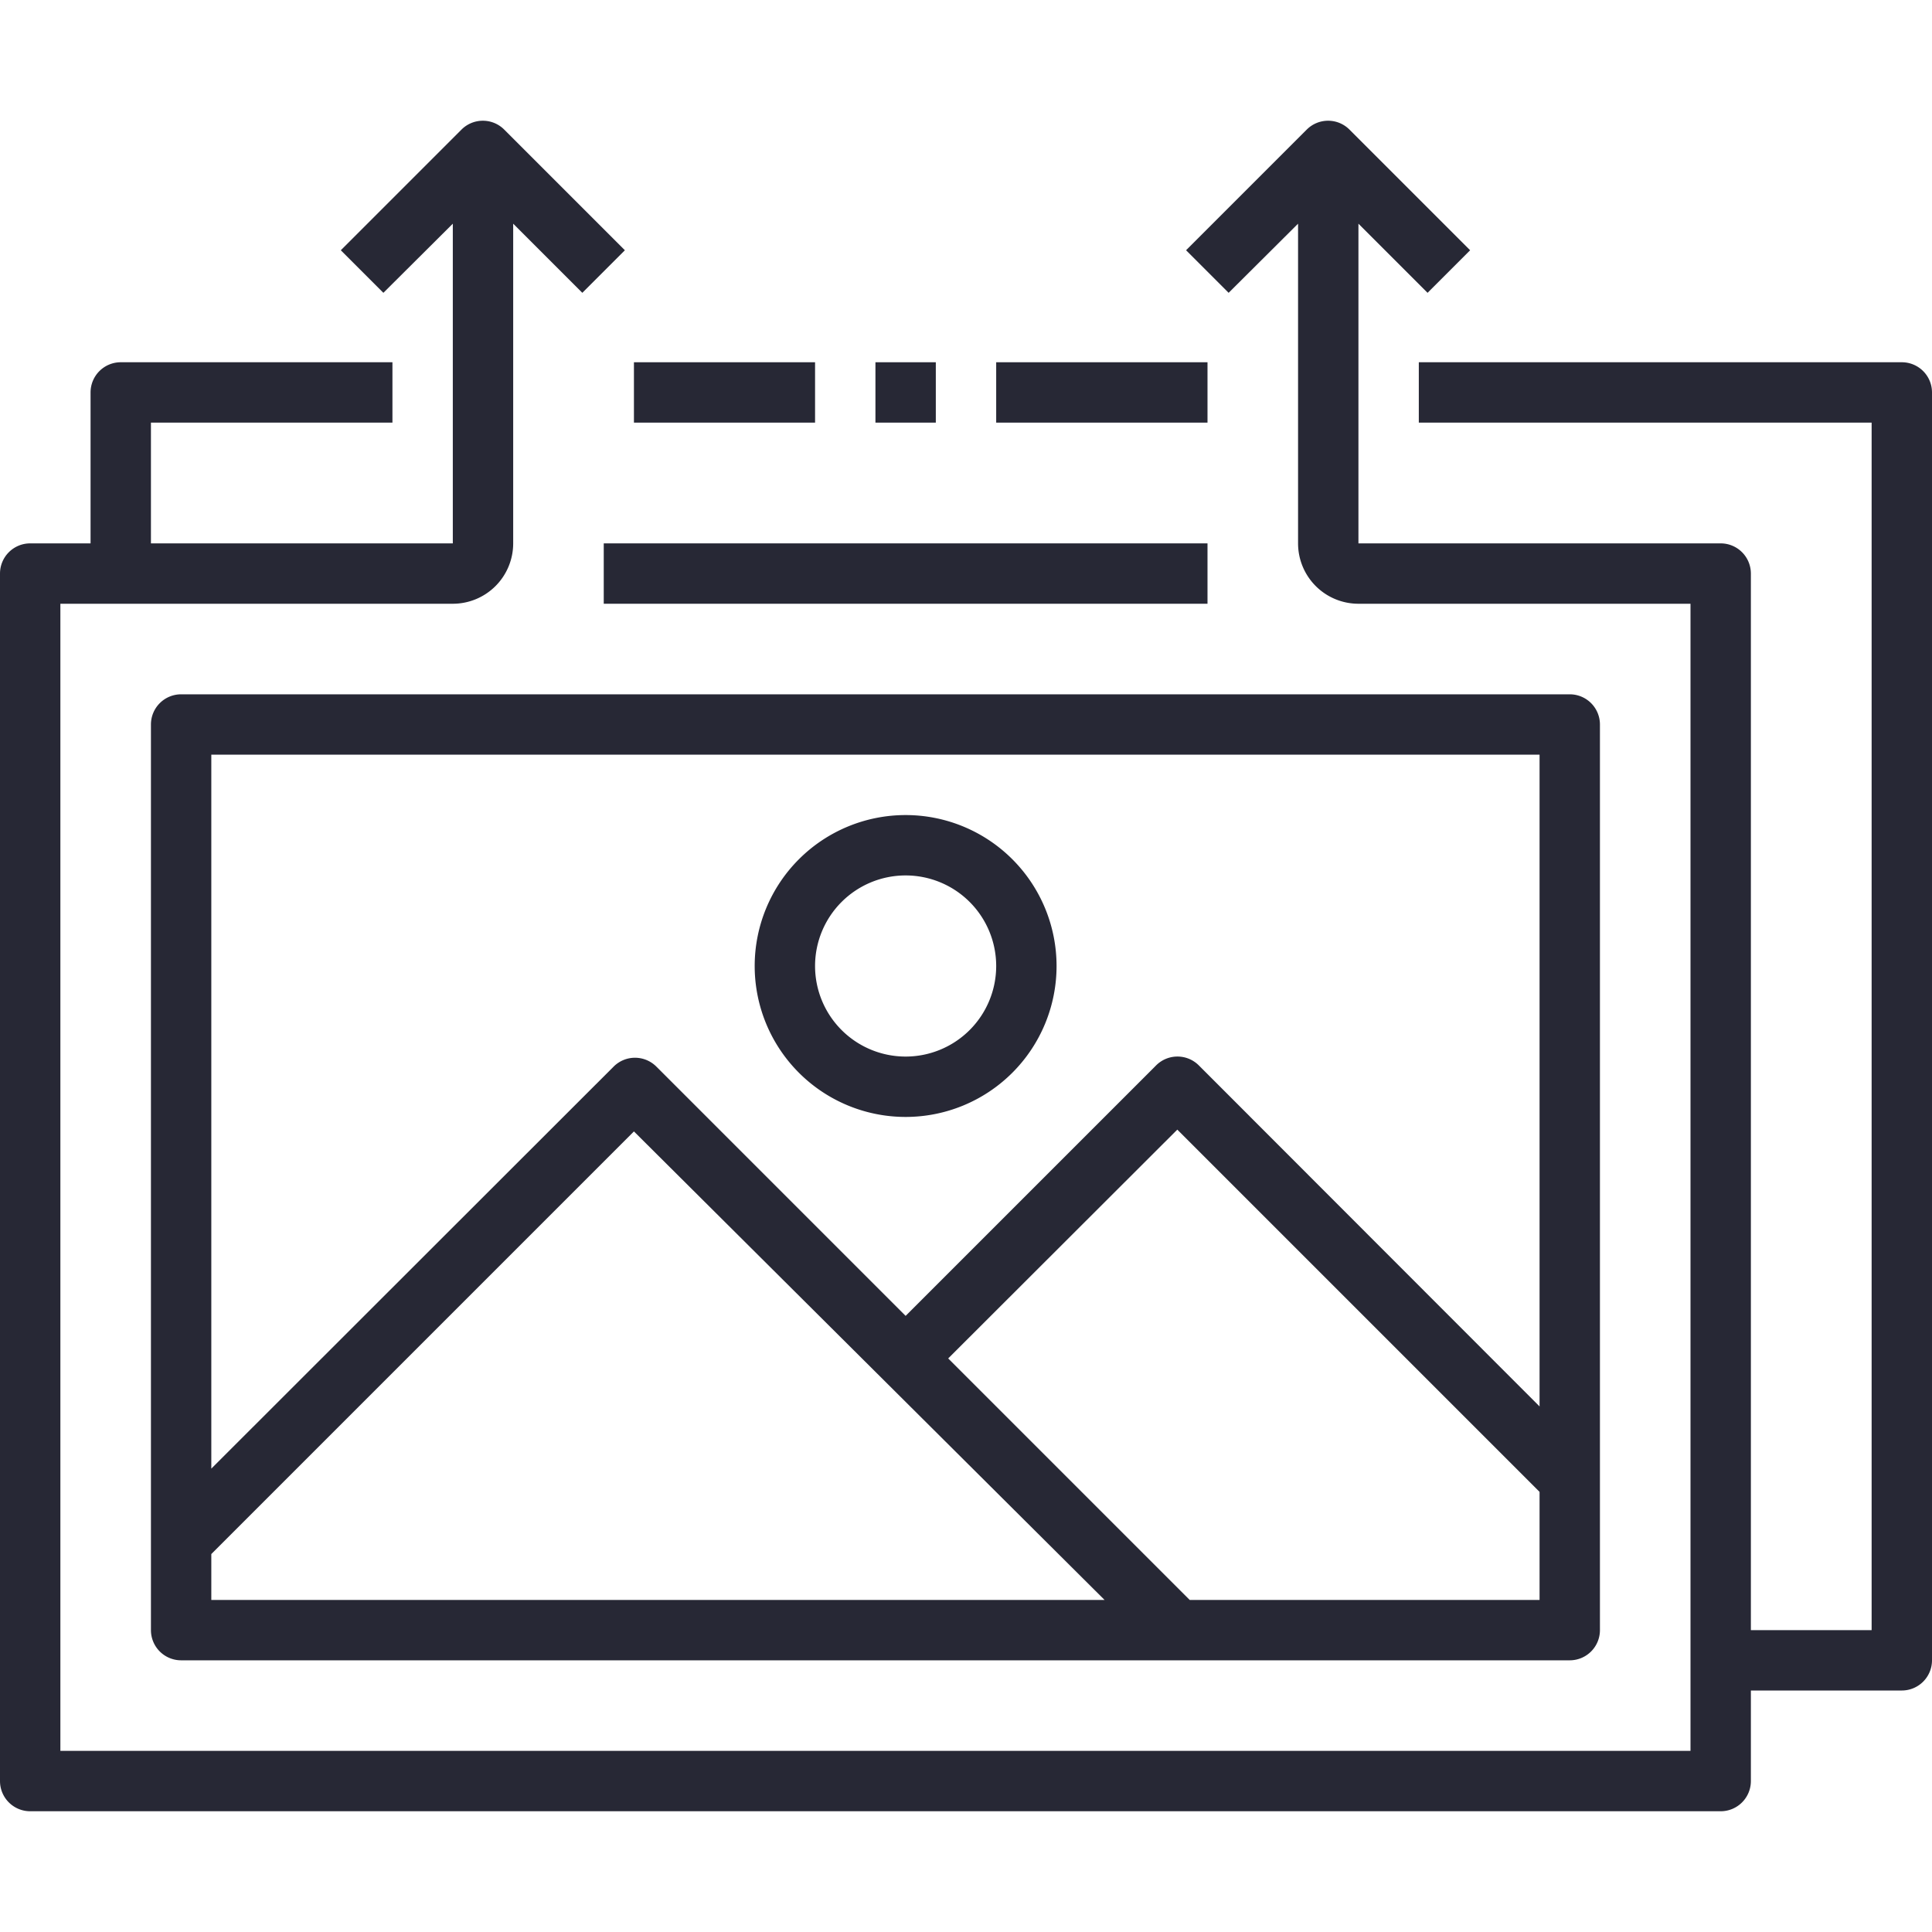 <svg xmlns="http://www.w3.org/2000/svg" viewBox="0 0 64 64"><defs><style>.cls-1{fill:#272835;}</style></defs><title>12-Images Sharing</title><g id="_12-Images_Sharing" data-name="12-Images Sharing"><rect class="cls-1" x="20" y="18" width="20" height="2"/><path class="cls-1" d="M63,12H47v2H62V54H58V19a1,1,0,0,0-1-1H45V7.41l2.29,2.29,1.41-1.41-4-4a1,1,0,0,0-1.41,0l-4,4,1.41,1.41L43,7.41V18a2,2,0,0,0,2,2H56V58H2V20H15a2,2,0,0,0,2-2V7.41l2.29,2.29,1.41-1.41-4-4a1,1,0,0,0-1.41,0l-4,4,1.41,1.41L15,7.41V18H5V14h8V12H4a1,1,0,0,0-1,1v5H1a1,1,0,0,0-1,1V59a1,1,0,0,0,1,1H57a1,1,0,0,0,1-1V56h5a1,1,0,0,0,1-1V13A1,1,0,0,0,63,12Z"/><path class="cls-1" d="M5,24V54a1,1,0,0,0,1,1H52a1,1,0,0,0,1-1V24a1,1,0,0,0-1-1H6A1,1,0,0,0,5,24ZM51,53H39.41l-8-8L39,37.42l12,12ZM7,25H51V46.59L39.71,35.29a1,1,0,0,0-1.41,0L30,43.59l-8.26-8.26a1,1,0,0,0-1.41,0L7,48.65ZM7,51.48l14-14L36.59,53H7Z"/><path class="cls-1" d="M30,37a5,5,0,1,0-5-5A5,5,0,0,0,30,37Zm0-8a3,3,0,1,1-3,3A3,3,0,0,1,30,29Z"/><rect class="cls-1" x="29" y="12" width="2" height="2"/><rect class="cls-1" x="33" y="12" width="7" height="2"/><rect class="cls-1" x="21" y="12" width="6" height="2"/></g></svg>